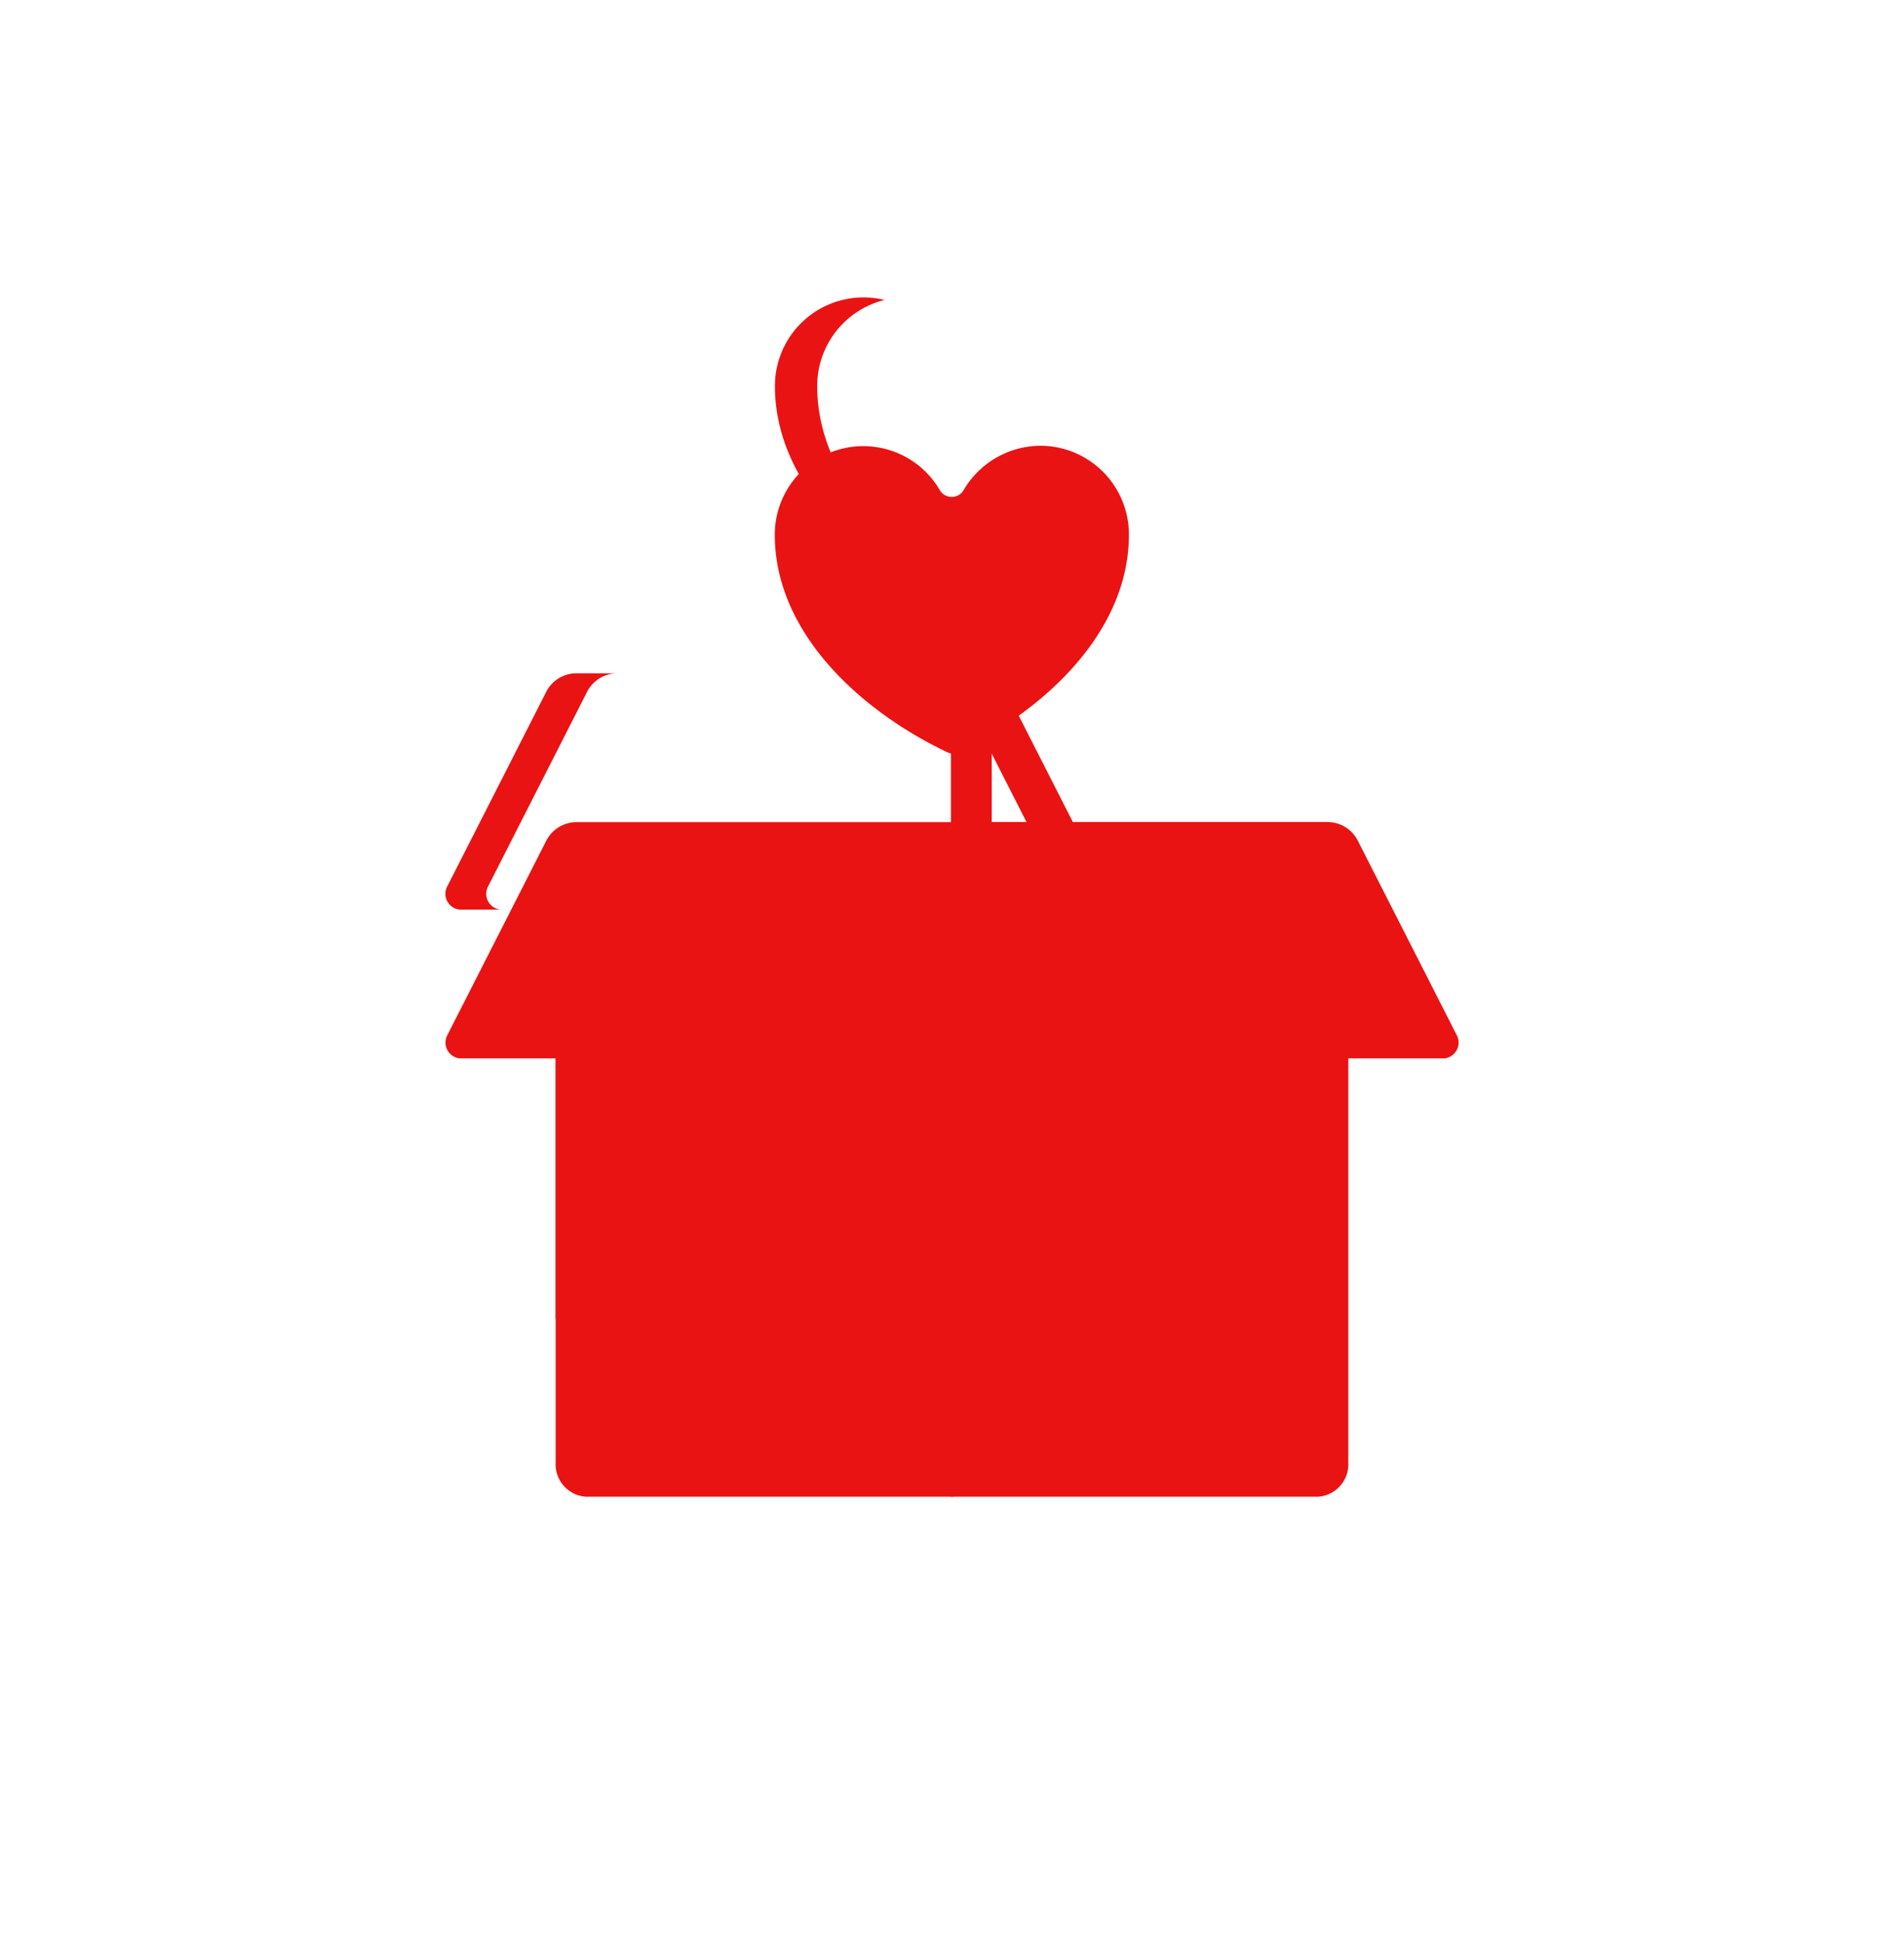 <svg xmlns="http://www.w3.org/2000/svg" xmlns:xlink="http://www.w3.org/1999/xlink" width="51.275" height="52.29" viewBox="0 0 51.275 52.29">
  <defs>
    <filter id="Path_31" x="8.869" y="0" width="33.537" height="32.28" filterUnits="userSpaceOnUse">
      <feOffset dy="4" input="SourceAlpha"/>
      <feGaussianBlur stdDeviation="4" result="blur"/>
      <feFlood flood-opacity="0.329"/>
      <feComposite operator="in" in2="blur"/>
      <feComposite in="SourceGraphic"/>
    </filter>
    <filter id="Path_33" x="13.61" y="10.128" width="34.701" height="42.162" filterUnits="userSpaceOnUse">
      <feOffset dy="4" input="SourceAlpha"/>
      <feGaussianBlur stdDeviation="4" result="blur-2"/>
      <feFlood flood-color="#e61218" flood-opacity="0.329"/>
      <feComposite operator="in" in2="blur-2"/>
      <feComposite in="SourceGraphic"/>
    </filter>
    <filter id="Path_35" x="2.964" y="10.128" width="34.701" height="42.162" filterUnits="userSpaceOnUse">
      <feOffset dy="4" input="SourceAlpha"/>
      <feGaussianBlur stdDeviation="4" result="blur-3"/>
      <feFlood flood-color="#e61218" flood-opacity="0.329"/>
      <feComposite operator="in" in2="blur-3"/>
      <feComposite in="SourceGraphic"/>
    </filter>
    <filter id="Path_37" x="13.61" y="10.128" width="37.665" height="30.36" filterUnits="userSpaceOnUse">
      <feOffset dy="4" input="SourceAlpha"/>
      <feGaussianBlur stdDeviation="4" result="blur-4"/>
      <feFlood flood-opacity="0.329"/>
      <feComposite operator="in" in2="blur-4"/>
      <feComposite in="SourceGraphic"/>
    </filter>
    <filter id="Path_39" x="0" y="10.128" width="37.665" height="30.36" filterUnits="userSpaceOnUse">
      <feOffset dy="4" input="SourceAlpha"/>
      <feGaussianBlur stdDeviation="4" result="blur-5"/>
      <feFlood flood-opacity="0.329"/>
      <feComposite operator="in" in2="blur-5"/>
      <feComposite in="SourceGraphic"/>
    </filter>
  </defs>
  <g id="heart-box" transform="translate(12 8)">
    <g transform="matrix(1, 0, 0, 1, -12, -8)" filter="url(#Path_31)">
      <path id="Path_31-2" data-name="Path 31" d="M176.847,0a2.412,2.412,0,0,0-2.08,1.217.375.375,0,0,1-.615,0,2.384,2.384,0,0,0-4.457,1.179c0,2.667,2.355,4.773,4.665,5.864a.255.255,0,0,0,.219,0c2.331-1.106,4.656-3.218,4.653-5.873A2.388,2.388,0,0,0,176.847,0Z" transform="translate(-148.83 8)" fill="#ea1313"/>
    </g>
    <path id="Path_32" data-name="Path 32" d="M170.832,2.479A2.388,2.388,0,0,1,172.645.162a2.384,2.384,0,0,0-2.951,2.317c0,2.667,2.355,4.773,4.665,5.864a.256.256,0,0,0,.219,0c.107-.051.264-.128.456-.233C172.883,6.967,170.835,4.967,170.832,2.479Z" transform="translate(-160.825 -0.087)" fill="#ea1313"/>
    <g transform="matrix(1, 0, 0, 1, -12, -8)" filter="url(#Path_33)">
      <path id="Path_33-2" data-name="Path 33" d="M258.652,189.089a.678.678,0,0,0,.6.388H266.2v11.067a.874.874,0,0,1-.821.919H255.5V183.3Z" transform="translate(-229.89 -165.17)" fill="#ea1313"/>
    </g>
    <path id="Path_34" data-name="Path 34" d="M255.5,183.3v18.162h1.1V185.323Z" transform="translate(-241.892 -173.174)" fill="#ea1313"/>
    <g transform="matrix(1, 0, 0, 1, -12, -8)" filter="url(#Path_35)">
      <path id="Path_35-2" data-name="Path 35" d="M70.375,189.089a.678.678,0,0,1-.6.388H62.824v11.067a.874.874,0,0,0,.821.919h9.88V183.3Z" transform="translate(-47.86 -165.17)" fill="#ea1313"/>
    </g>
    <path id="Path_36" data-name="Path 36" d="M63.924,306.139V295.072h-1.1v11.067a.874.874,0,0,0,.821.919h1.1A.874.874,0,0,1,63.924,306.139Z" transform="translate(-59.86 -278.768)" fill="#ea1313"/>
    <g transform="matrix(1, 0, 0, 1, -12, -8)" filter="url(#Path_37)">
      <path id="Path_37-2" data-name="Path 37" d="M268.785,189.663h-9.646a.678.678,0,0,1-.6-.388L255.5,183.3h10.161a.917.917,0,0,1,.807.525l2.646,5.2A.428.428,0,0,1,268.785,189.663Z" transform="translate(-229.89 -165.17)" fill="#ea1313"/>
    </g>
    <path id="Path_38" data-name="Path 38" d="M259.788,189.274l-3.04-5.972H255.5l3.04,5.972a.678.678,0,0,0,.6.388h1.244A.678.678,0,0,1,259.788,189.274Z" transform="translate(-241.893 -173.174)" fill="#ea1313"/>
    <g transform="matrix(1, 0, 0, 1, -12, -8)" filter="url(#Path_39)">
      <path id="Path_39-2" data-name="Path 39" d="M9.563,189.663h9.646a.678.678,0,0,0,.6-.388l3.04-5.972H12.685a.917.917,0,0,0-.807.525l-2.646,5.2A.428.428,0,0,0,9.563,189.663Z" transform="translate(2.82 -165.17)" fill="#ea1313"/>
    </g>
    <path id="Path_40" data-name="Path 40" d="M10.333,189.025l2.646-5.2a.917.917,0,0,1,.807-.525h-1.1a.917.917,0,0,0-.807.525l-2.646,5.2a.428.428,0,0,0,.331.638h1.1A.428.428,0,0,1,10.333,189.025Z" transform="translate(-9.182 -173.175)" fill="#ea1313"/>
  </g>
</svg>
